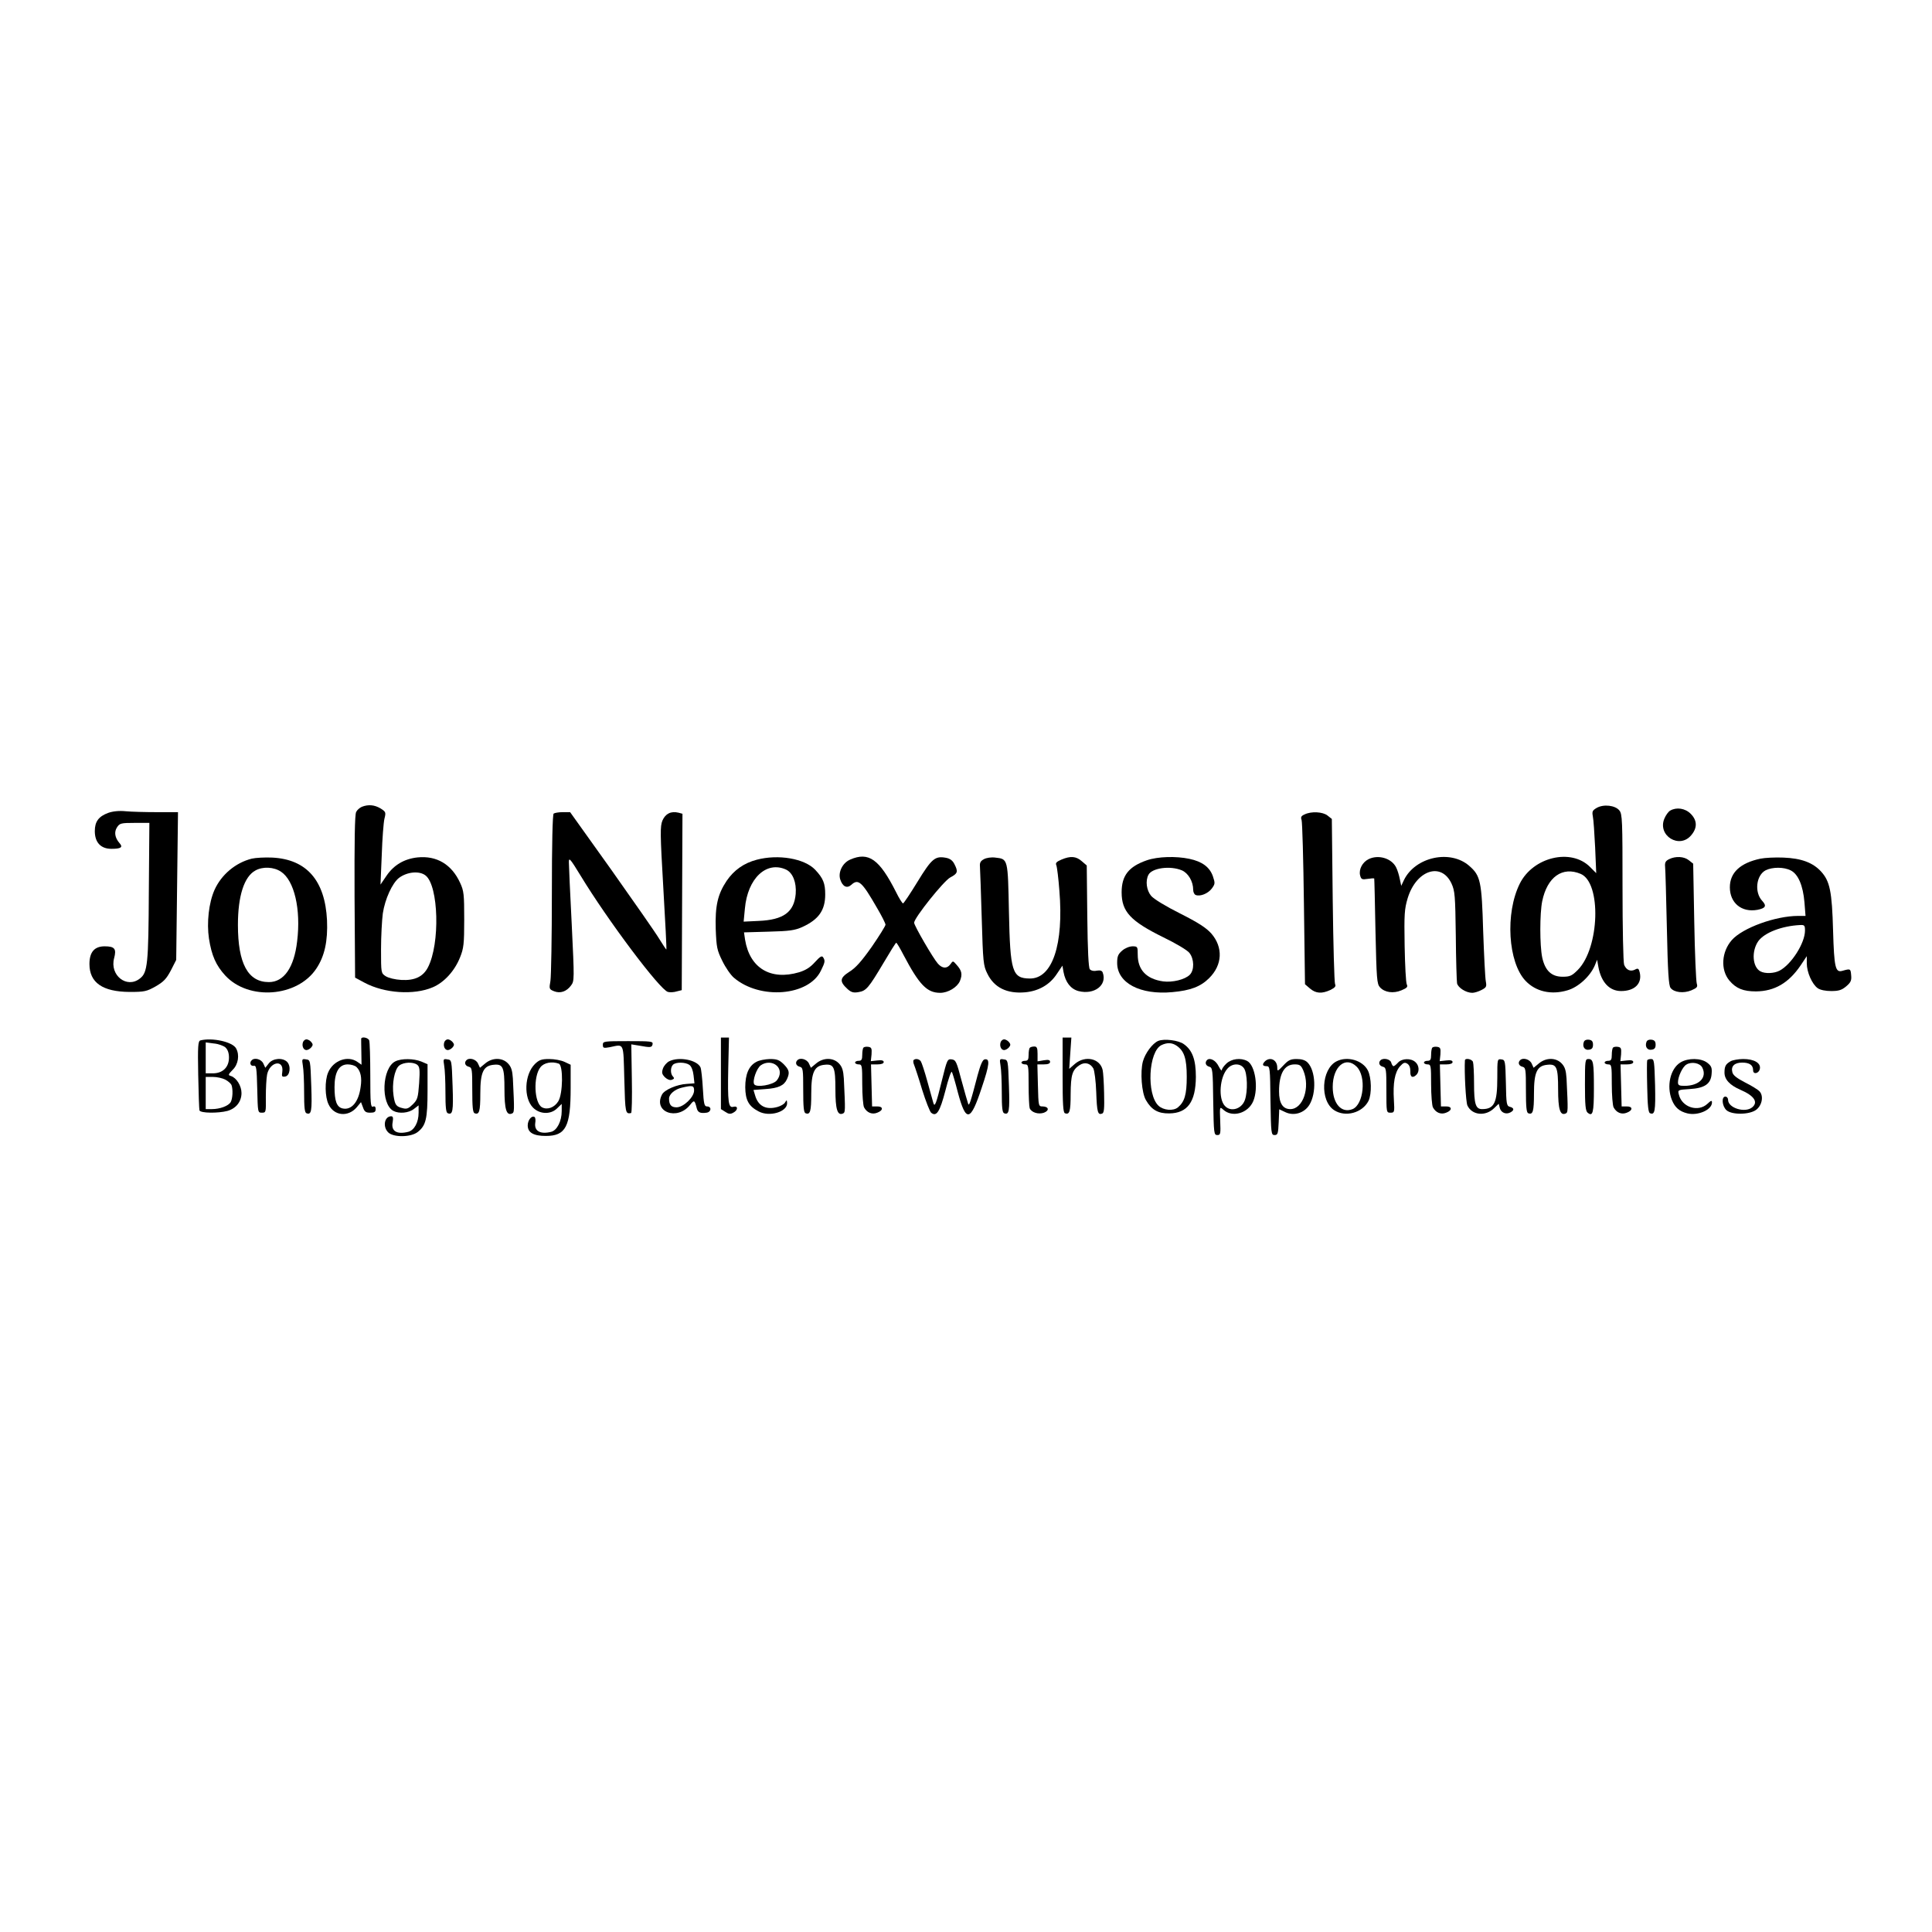 <?xml version="1.0" standalone="no"?>
<!DOCTYPE svg PUBLIC "-//W3C//DTD SVG 20010904//EN"
 "http://www.w3.org/TR/2001/REC-SVG-20010904/DTD/svg10.dtd">
<svg version="1.0" xmlns="http://www.w3.org/2000/svg"
 width="1080pt" height="1080pt" viewBox="0 0 1080 1080"
 preserveAspectRatio="xMidYMid meet">
<g transform="translate(0,1080) scale(0.1,-0.1)"
fill="#000000" stroke="none">
<path d="M2023 6290 c-12 -5 -27 -18 -32 -29 -8 -14 -10 -164 -9 -473 l3 -453
52 -28 c112 -60 277 -71 382 -26 64 27 123 92 153 168 20 50 23 74 23 211 0
141 -2 160 -23 205 -47 103 -131 153 -238 142 -74 -8 -132 -42 -173 -102 l-34
-50 7 165 c3 91 10 182 15 203 9 36 8 39 -22 58 -34 20 -68 23 -104 9z m356
-384 c73 -57 82 -382 13 -514 -27 -52 -74 -74 -148 -70 -36 2 -72 11 -88 21
-26 17 -26 18 -26 150 0 72 5 163 10 201 12 80 53 170 91 199 46 34 114 40
148 13z"/>
<path d="M8926 6284 c-24 -14 -27 -20 -22 -47 4 -18 9 -96 13 -175 l6 -143
-35 35 c-106 106 -318 55 -392 -93 -83 -166 -66 -441 32 -544 57 -60 143 -80
234 -53 60 17 127 78 153 139 l13 32 7 -40 c16 -86 62 -135 127 -135 77 0 119
43 104 105 -5 21 -10 24 -26 15 -25 -13 -49 -3 -61 27 -5 13 -9 207 -9 433 0
374 -1 410 -18 430 -23 28 -87 36 -126 14z m-90 -369 c117 -49 106 -414 -16
-537 -33 -33 -44 -38 -85 -38 -62 0 -98 34 -114 108 -14 68 -14 245 0 314 28
136 113 196 215 153z"/>
<path d="M9337 6269 c-11 -6 -25 -26 -33 -45 -40 -95 84 -172 150 -93 35 41
34 83 -3 120 -31 31 -79 38 -114 18z"/>
<path d="M605 6256 c-54 -20 -75 -49 -75 -102 0 -63 33 -99 93 -99 54 0 66 9
45 32 -26 30 -31 62 -14 88 15 23 22 25 99 25 l82 0 -3 -382 c-2 -409 -7 -455
-50 -488 -73 -58 -170 18 -144 114 14 52 3 66 -53 66 -57 0 -85 -32 -85 -99 0
-104 73 -155 225 -156 83 0 95 3 145 31 45 26 60 42 85 89 l30 59 5 413 5 413
-116 0 c-64 0 -143 2 -175 5 -39 4 -73 0 -99 -9z"/>
<path d="M3095 6252 c-6 -4 -10 -165 -10 -447 0 -242 -4 -461 -8 -488 -8 -45
-7 -47 20 -58 35 -14 70 -2 95 32 19 25 19 32 4 342 -9 174 -16 331 -16 348 0
28 8 18 65 -75 151 -249 445 -641 489 -651 11 -3 34 -2 49 3 l28 7 2 493 2
493 -22 6 c-42 10 -73 -5 -90 -44 -13 -33 -13 -70 5 -377 11 -188 19 -342 17
-344 -1 -1 -19 26 -40 60 -21 35 -142 208 -268 386 l-230 322 -41 0 c-23 0
-45 -4 -51 -8z"/>
<path d="M7292 6247 c-18 -8 -22 -15 -16 -31 4 -12 10 -223 13 -469 l6 -449
28 -24 c33 -28 66 -30 114 -8 26 13 32 21 26 33 -4 9 -10 220 -13 469 l-5 454
-24 19 c-26 21 -91 25 -129 6z"/>
<path d="M1407 6000 c-91 -23 -170 -90 -208 -175 -32 -72 -44 -183 -31 -271
15 -96 39 -150 91 -207 131 -142 403 -121 509 38 47 70 65 155 60 271 -11 222
-114 340 -305 350 -43 2 -95 -1 -116 -6z m164 -73 c74 -49 112 -209 90 -389
-17 -147 -74 -228 -158 -228 -117 0 -173 104 -173 320 0 162 35 270 98 304 41
23 103 20 143 -7z"/>
<path d="M4230 5994 c-72 -19 -127 -58 -168 -118 -50 -75 -65 -140 -61 -270 4
-102 7 -117 37 -178 18 -37 47 -79 65 -94 146 -124 418 -102 486 40 23 47 25
55 12 75 -7 10 -17 4 -46 -28 -26 -29 -52 -45 -88 -56 -159 -47 -276 23 -302
182 l-6 41 138 4 c117 3 145 7 188 26 92 42 128 94 128 182 0 62 -11 90 -56
138 -60 63 -206 88 -327 56z m164 -55 c38 -18 59 -72 54 -136 -9 -102 -68
-145 -207 -151 l-84 -4 7 73 c15 169 120 268 230 218z"/>
<path d="M4753 5995 c-43 -18 -69 -71 -56 -111 13 -40 37 -52 61 -31 40 37 60
19 145 -129 26 -44 47 -86 47 -93 0 -7 -35 -63 -77 -124 -58 -82 -90 -118
-126 -140 -53 -34 -55 -54 -9 -96 20 -18 33 -22 61 -17 43 7 56 22 141 165 36
61 67 111 70 111 3 0 21 -30 40 -67 89 -169 132 -213 206 -213 44 0 95 31 110
66 15 37 11 58 -19 91 -20 23 -20 23 -34 3 -19 -26 -45 -25 -70 3 -27 30 -133
213 -133 229 1 28 165 233 202 253 42 22 45 32 23 75 -10 20 -25 31 -48 35
-60 11 -79 -5 -158 -134 -41 -67 -77 -121 -81 -121 -4 0 -22 28 -39 63 -93
184 -153 227 -256 182z"/>
<path d="M5500 5997 c-19 -10 -24 -20 -22 -42 1 -17 6 -147 10 -290 7 -243 9
-263 31 -307 38 -79 110 -114 212 -105 76 7 138 43 177 103 l31 46 6 -35 c11
-58 40 -95 83 -107 89 -23 163 33 136 104 -4 10 -14 13 -33 10 -17 -4 -32 0
-39 8 -7 10 -12 103 -14 297 l-3 283 -28 24 c-32 28 -63 30 -113 9 -28 -12
-35 -19 -29 -32 4 -10 12 -74 17 -142 25 -300 -39 -492 -165 -491 -99 1 -110
37 -117 372 -6 299 -5 296 -76 304 -22 3 -50 -1 -64 -9z"/>
<path d="M6411 5991 c-101 -35 -141 -85 -141 -179 0 -108 49 -161 234 -252 70
-34 134 -72 145 -87 27 -34 28 -96 2 -122 -27 -27 -97 -44 -149 -37 -93 13
-142 64 -142 149 0 45 -1 47 -29 47 -17 0 -42 -10 -58 -24 -23 -20 -28 -32
-28 -69 0 -112 129 -180 309 -163 101 9 158 31 205 78 75 74 79 173 12 250
-29 32 -72 60 -175 112 -80 40 -147 81 -161 98 -26 31 -33 84 -15 118 20 38
121 52 186 25 36 -15 64 -62 64 -109 0 -13 6 -26 14 -29 25 -10 69 8 90 36 19
26 19 30 6 69 -18 51 -60 82 -131 97 -75 16 -177 13 -238 -8z"/>
<path d="M7650 5997 c-34 -17 -55 -57 -47 -90 6 -23 11 -25 42 -20 19 3 36 4
37 2 1 -2 4 -135 7 -295 6 -268 8 -294 25 -313 26 -29 75 -36 120 -17 31 13
37 19 30 33 -5 10 -10 107 -12 216 -3 178 -1 205 17 266 48 157 188 204 245
82 19 -42 21 -66 24 -291 1 -135 5 -255 7 -267 6 -25 51 -53 85 -53 12 0 35 7
52 16 27 14 29 19 24 47 -4 18 -10 145 -15 282 -8 278 -15 310 -77 364 -106
94 -303 51 -366 -79 l-15 -32 -8 38 c-4 21 -13 51 -21 66 -26 51 -100 72 -154
45z"/>
<path d="M9330 5997 c-20 -10 -24 -19 -22 -42 2 -17 6 -172 10 -346 5 -242 10
-320 21 -332 20 -25 72 -31 116 -13 32 14 36 19 30 38 -4 13 -11 169 -14 346
l-6 324 -24 19 c-27 22 -75 24 -111 6z"/>
<path d="M9841 6000 c-113 -24 -171 -78 -171 -160 0 -88 66 -142 154 -126 46
9 53 22 27 50 -45 48 -34 143 19 171 38 19 103 19 141 -1 41 -21 68 -84 76
-178 l6 -76 -41 0 c-127 0 -311 -67 -371 -135 -58 -66 -64 -166 -14 -226 38
-45 78 -61 149 -61 104 1 183 47 250 146 l34 51 0 -40 c0 -50 30 -117 61 -139
14 -10 44 -16 75 -16 42 0 59 5 84 26 26 22 31 33 28 63 -3 36 -4 37 -49 24
-39 -11 -46 17 -52 224 -6 221 -18 277 -67 331 -46 50 -110 74 -210 78 -47 2
-105 -1 -129 -6z m249 -402 c0 -70 -76 -189 -142 -224 -31 -16 -81 -18 -107
-4 -45 24 -51 113 -12 169 35 48 132 85 234 90 24 1 27 -2 27 -31z"/>
<path d="M2019 4993 c0 -5 0 -39 1 -77 l1 -68 -23 16 c-54 38 -136 8 -164 -60
-19 -45 -18 -136 3 -178 30 -64 109 -72 157 -16 l24 29 11 -29 c8 -24 16 -30
40 -30 24 0 31 4 31 20 0 13 -5 18 -15 14 -13 -5 -15 18 -15 174 0 99 -3 187
-6 196 -6 16 -43 23 -45 9z m-25 -159 c22 -22 30 -58 22 -110 -11 -85 -52
-132 -102 -120 -32 8 -44 42 -44 119 0 84 25 127 74 127 19 0 42 -7 50 -16z"/>
<path d="M4030 4800 l0 -200 24 -15 c19 -13 29 -14 45 -5 27 14 28 40 1 33
-28 -8 -33 23 -29 217 l4 170 -22 0 -23 0 0 -200z"/>
<path d="M5940 4791 c0 -165 3 -210 13 -214 26 -10 32 9 32 108 1 107 9 134
50 161 29 19 60 11 77 -19 6 -12 14 -71 16 -132 4 -114 9 -129 33 -120 11 4
13 27 11 113 -1 59 -5 117 -8 130 -14 65 -97 84 -155 35 l-32 -28 6 88 6 87
-24 0 -25 0 0 -209z"/>
<path d="M1120 4984 c-13 -4 -15 -32 -12 -192 2 -103 5 -193 7 -199 5 -16 104
-17 157 -3 48 14 78 52 78 100 0 40 -28 85 -59 95 -17 5 -16 8 10 35 31 30 39
83 19 119 -19 37 -134 62 -200 45z m140 -39 c13 -12 20 -31 20 -57 0 -54 -35
-88 -90 -88 l-40 0 0 86 0 87 45 -6 c25 -2 55 -13 65 -22z m-1 -180 c16 -8 31
-22 35 -30 9 -25 7 -74 -4 -95 -12 -22 -60 -40 -106 -40 l-34 0 0 90 0 90 40
0 c23 0 54 -7 69 -15z"/>
<path d="M1694 4975 c-8 -21 2 -45 19 -45 8 0 20 7 27 15 10 12 10 18 0 30 -7
8 -19 15 -27 15 -7 0 -16 -7 -19 -15z"/>
<path d="M2484 4975 c-8 -21 2 -45 19 -45 8 0 20 7 27 15 10 12 10 18 0 30 -7
8 -19 15 -27 15 -7 0 -16 -7 -19 -15z"/>
<path d="M5594 4975 c-8 -21 2 -45 19 -45 8 0 20 7 27 15 10 12 10 18 0 30 -7
8 -19 15 -27 15 -7 0 -16 -7 -19 -15z"/>
<path d="M6474 4981 c-32 -14 -72 -68 -85 -114 -16 -59 -7 -177 17 -217 31
-54 68 -75 130 -74 102 1 148 64 149 204 0 95 -19 149 -67 183 -29 22 -111 32
-144 18z m104 -27 c42 -29 56 -72 56 -174 0 -98 -12 -139 -49 -170 -26 -22
-81 -17 -109 9 -68 64 -56 304 17 339 32 15 59 14 85 -4z"/>
<path d="M8854 4976 c-10 -26 4 -48 28 -44 17 2 23 10 23 28 0 18 -6 26 -23
28 -13 2 -25 -3 -28 -12z"/>
<path d="M9204 4976 c-10 -26 4 -48 28 -44 17 2 23 10 23 28 0 18 -6 26 -23
28 -13 2 -25 -3 -28 -12z"/>
<path d="M3370 4960 c0 -19 4 -20 38 -14 83 17 76 32 82 -181 5 -189 6 -193
38 -187 4 1 6 88 4 193 l-3 191 43 -7 c66 -12 72 -11 76 8 3 16 -9 17 -137 17
-135 0 -141 -1 -141 -20z"/>
<path d="M4827 4944 c-4 -4 -7 -22 -7 -41 0 -26 -4 -33 -20 -33 -11 0 -20 -4
-20 -10 0 -5 9 -10 20 -10 19 0 20 -7 20 -111 0 -61 5 -119 10 -129 16 -30 45
-42 74 -30 35 13 34 36 -1 35 l-28 0 -3 118 -3 117 36 0 c22 0 35 5 35 13 0 9
-11 12 -36 9 l-36 -4 4 38 c2 33 0 39 -17 42 -12 2 -24 0 -28 -4z"/>
<path d="M5757 4943 c-4 -3 -7 -21 -7 -40 0 -26 -4 -33 -20 -33 -11 0 -20 -4
-20 -10 0 -5 9 -10 20 -10 19 0 20 -7 20 -114 0 -63 3 -122 6 -131 10 -24 49
-36 80 -25 31 12 27 34 -7 35 -24 0 -24 1 -27 118 l-3 117 36 0 c24 0 35 5 35
14 0 11 -9 13 -35 9 l-35 -6 0 42 c0 33 -4 41 -18 41 -10 0 -22 -3 -25 -7z"/>
<path d="M8007 4944 c-4 -4 -7 -22 -7 -41 0 -26 -4 -33 -20 -33 -11 0 -20 -4
-20 -10 0 -5 9 -10 20 -10 19 0 20 -7 20 -111 0 -61 5 -119 10 -129 16 -30 45
-42 74 -30 35 13 34 36 -1 35 l-28 0 -3 118 -3 117 36 0 c22 0 35 5 35 13 0 9
-11 12 -36 9 l-36 -4 4 38 c2 33 0 39 -17 42 -12 2 -24 0 -28 -4z"/>
<path d="M9017 4944 c-4 -4 -7 -22 -7 -41 0 -26 -4 -33 -20 -33 -11 0 -20 -4
-20 -10 0 -5 9 -10 20 -10 19 0 20 -7 20 -111 0 -61 5 -119 10 -129 16 -30 45
-42 74 -30 35 13 34 36 -1 35 l-28 0 -3 118 -3 117 36 0 c22 0 35 5 35 13 0 9
-11 12 -36 9 l-36 -4 4 38 c2 33 0 39 -17 42 -12 2 -24 0 -28 -4z"/>
<path d="M1407 4873 c-14 -13 -7 -34 11 -31 15 3 17 -10 20 -129 3 -132 3
-133 26 -133 23 0 23 2 22 88 0 48 3 104 7 125 15 73 95 87 85 15 -4 -25 -2
-29 16 -26 27 4 34 58 11 82 -25 25 -80 21 -103 -9 l-19 -24 -11 24 c-11 24
-49 35 -65 18z"/>
<path d="M1693 4843 c4 -21 7 -88 7 -149 0 -84 3 -113 13 -117 28 -11 32 11
27 153 -5 144 -5 145 -29 148 -23 4 -24 2 -18 -35z"/>
<path d="M2210 4867 c-75 -37 -83 -238 -11 -277 32 -17 86 -12 115 11 l26 20
0 -41 c0 -54 -24 -98 -58 -107 -64 -16 -97 4 -87 54 4 24 2 33 -8 33 -38 0
-49 -58 -17 -90 29 -29 127 -28 165 2 46 36 55 73 55 233 l0 146 -35 15 c-42
17 -111 18 -145 1z m122 -19 c14 -11 16 -27 11 -103 -6 -82 -9 -92 -35 -118
-23 -23 -34 -28 -56 -22 -38 9 -44 18 -52 70 -10 66 5 146 31 168 25 20 78 22
101 5z"/>
<path d="M2483 4843 c4 -21 7 -88 7 -149 0 -84 3 -113 13 -117 28 -11 32 11
27 153 -5 144 -5 145 -29 148 -23 4 -24 2 -18 -35z"/>
<path d="M2607 4873 c-13 -13 -7 -31 13 -36 19 -5 20 -14 20 -130 0 -95 3
-126 13 -130 26 -10 32 9 32 110 0 120 17 156 76 161 51 5 59 -14 59 -138 0
-110 11 -147 41 -135 15 6 15 11 6 197 -3 44 -9 64 -27 83 -32 34 -88 34 -128
0 l-29 -24 -11 24 c-11 24 -49 35 -65 18z"/>
<path d="M2990 4852 c-59 -59 -64 -190 -10 -244 38 -38 100 -39 135 -3 l25 24
0 -40 c0 -56 -26 -108 -59 -116 -60 -15 -95 4 -89 49 3 16 1 31 -4 34 -16 10
-38 -18 -38 -47 0 -40 32 -59 101 -59 112 0 139 52 139 268 l0 130 -34 16
c-19 9 -57 16 -86 16 -43 0 -56 -5 -80 -28z m134 2 c25 -10 23 -168 -3 -210
-21 -35 -61 -50 -91 -34 -44 24 -50 172 -9 224 20 26 65 34 103 20z"/>
<path d="M3740 4867 c-13 -7 -29 -25 -34 -40 -8 -23 -6 -31 11 -49 14 -13 28
-18 39 -14 13 5 15 9 6 18 -15 15 -15 51 0 66 16 16 70 15 92 -1 11 -8 20 -31
23 -58 l5 -45 -43 -3 c-55 -3 -124 -33 -138 -59 -52 -98 85 -149 157 -58 22
28 25 27 36 -16 6 -27 20 -33 56 -28 27 4 29 35 2 35 -15 0 -18 14 -23 100 -3
55 -9 108 -13 118 -19 42 -121 62 -176 34z m140 -163 c0 -37 -59 -94 -98 -94
-30 0 -42 14 -42 49 0 24 32 52 72 61 59 14 68 12 68 -16z"/>
<path d="M4228 4864 c-42 -22 -62 -69 -62 -142 1 -72 19 -106 75 -135 60 -32
159 -3 159 46 -1 19 -2 20 -11 5 -5 -10 -25 -21 -43 -26 -64 -18 -108 5 -125
65 l-9 30 67 5 c73 5 104 20 120 55 17 37 13 52 -18 84 -25 24 -37 29 -78 29
-26 -1 -60 -7 -75 -16z m114 -21 c23 -21 23 -55 0 -83 -21 -25 -114 -41 -126
-21 -11 18 13 89 37 106 28 20 66 19 89 -2z"/>
<path d="M4457 4873 c-13 -13 -7 -31 13 -36 19 -5 20 -14 20 -130 0 -95 3
-126 13 -130 26 -10 32 9 32 110 0 120 17 156 76 161 51 5 59 -14 59 -138 0
-110 11 -147 41 -135 15 6 15 11 6 197 -3 44 -9 64 -27 83 -32 34 -88 34 -128
0 l-29 -24 -11 24 c-11 24 -49 35 -65 18z"/>
<path d="M5107 4874 c-3 -3 -2 -16 3 -27 5 -12 26 -75 45 -139 20 -64 43 -122
50 -128 30 -25 49 5 80 124 16 64 32 110 36 104 4 -7 19 -58 33 -113 46 -172
71 -167 134 25 44 130 47 164 16 158 -11 -2 -23 -29 -39 -88 -40 -154 -48
-176 -53 -160 -3 8 -20 67 -37 130 -28 106 -32 115 -55 118 -24 3 -26 -2 -54
-115 -33 -135 -41 -156 -49 -127 -3 10 -18 64 -33 119 -15 55 -32 106 -37 113
-10 13 -30 16 -40 6z"/>
<path d="M5593 4843 c4 -21 7 -88 7 -149 0 -84 3 -113 13 -117 28 -11 32 11
27 153 -5 144 -5 145 -29 148 -23 4 -24 2 -18 -35z"/>
<path d="M6747 4874 c-13 -14 -7 -32 13 -37 18 -5 20 -15 22 -194 3 -180 4
-188 23 -188 18 0 19 6 16 80 -3 79 -3 80 17 62 50 -46 139 -21 168 48 30 73
11 200 -34 224 -36 19 -87 13 -116 -14 -14 -13 -26 -30 -26 -37 0 -7 -8 3 -18
22 -16 33 -49 50 -65 34z m207 -46 c19 -27 22 -129 5 -177 -18 -51 -79 -69
-112 -33 -38 41 -29 162 16 210 27 29 71 29 91 0z"/>
<path d="M7072 4868 c-18 -18 -15 -28 8 -28 19 0 20 -8 22 -192 3 -185 4 -193
23 -193 18 0 20 8 23 72 l3 72 34 -16 c48 -23 106 -5 134 40 41 66 36 192 -10
238 -13 13 -33 19 -60 19 -35 0 -47 -6 -75 -36 -32 -34 -34 -34 -34 -12 0 28
-17 48 -40 48 -9 0 -21 -5 -28 -12z m214 -53 c39 -94 -2 -215 -73 -215 -42 0
-63 33 -63 99 0 100 30 151 87 151 29 0 36 -5 49 -35z"/>
<path d="M7471 4867 c-85 -44 -94 -220 -13 -273 63 -41 158 -15 192 52 19 39
17 131 -4 171 -29 56 -115 81 -175 50z m113 -30 c55 -55 39 -211 -23 -237 -62
-25 -111 30 -111 124 0 114 72 175 134 113z"/>
<path d="M7717 4873 c-13 -13 -7 -31 13 -36 19 -5 20 -14 20 -131 0 -125 0
-126 23 -126 22 0 23 3 19 70 -6 96 5 155 33 188 20 22 27 25 42 16 12 -8 17
-23 17 -43 -2 -32 13 -40 34 -19 18 18 15 53 -6 71 -25 23 -75 21 -97 -3 -10
-11 -21 -20 -25 -20 -4 0 -10 9 -13 20 -5 20 -45 28 -60 13z"/>
<path d="M8189 4873 c-4 -62 5 -234 14 -253 26 -55 102 -62 150 -14 l25 24 6
-24 c7 -26 35 -38 60 -24 22 12 20 25 -4 31 -18 5 -20 15 -22 133 -3 125 -4
129 -25 132 -23 3 -23 2 -23 -103 0 -140 -17 -175 -85 -175 -36 0 -45 28 -45
144 0 57 -3 111 -6 120 -6 16 -43 23 -45 9z"/>
<path d="M8497 4873 c-13 -13 -7 -31 13 -36 19 -5 20 -14 20 -130 0 -95 3
-126 13 -130 26 -10 32 9 32 110 0 120 17 156 76 161 51 5 59 -14 59 -138 0
-110 11 -147 41 -135 15 6 15 11 6 197 -3 44 -9 64 -27 83 -32 34 -88 34 -128
0 l-29 -24 -11 24 c-11 24 -49 35 -65 18z"/>
<path d="M8860 4736 c0 -113 3 -146 15 -156 29 -24 35 0 35 135 0 147 -3 165
-31 165 -18 0 -19 -9 -19 -144z"/>
<path d="M9208 4873 c-2 -5 -2 -72 0 -150 2 -104 6 -143 16 -146 27 -11 31 12
28 156 -4 135 -5 147 -22 147 -11 0 -20 -3 -22 -7z"/>
<path d="M9394 4861 c-57 -35 -79 -132 -48 -210 17 -42 42 -64 87 -75 59 -14
137 20 137 61 0 13 -5 12 -25 -7 -52 -49 -143 -20 -160 51 -7 26 -6 27 59 31
86 5 120 29 124 85 3 34 -1 44 -24 62 -35 27 -107 28 -150 2z m122 -29 c28
-56 -18 -102 -101 -102 -29 0 -35 4 -35 20 0 32 26 87 47 99 29 18 76 9 89
-17z"/>
<path d="M9675 4868 c-28 -16 -35 -28 -35 -64 0 -38 29 -70 89 -96 77 -33 101
-69 66 -98 -40 -33 -135 -4 -135 42 0 10 -7 18 -15 18 -23 0 -19 -53 6 -76 30
-27 128 -26 166 2 33 25 43 77 19 103 -9 10 -45 32 -81 50 -46 24 -67 40 -71
57 -9 34 12 54 55 54 41 0 61 -14 61 -43 0 -26 34 -18 38 10 5 31 -33 53 -93
53 -27 0 -59 -6 -70 -12z"/>
</g>
</svg>
